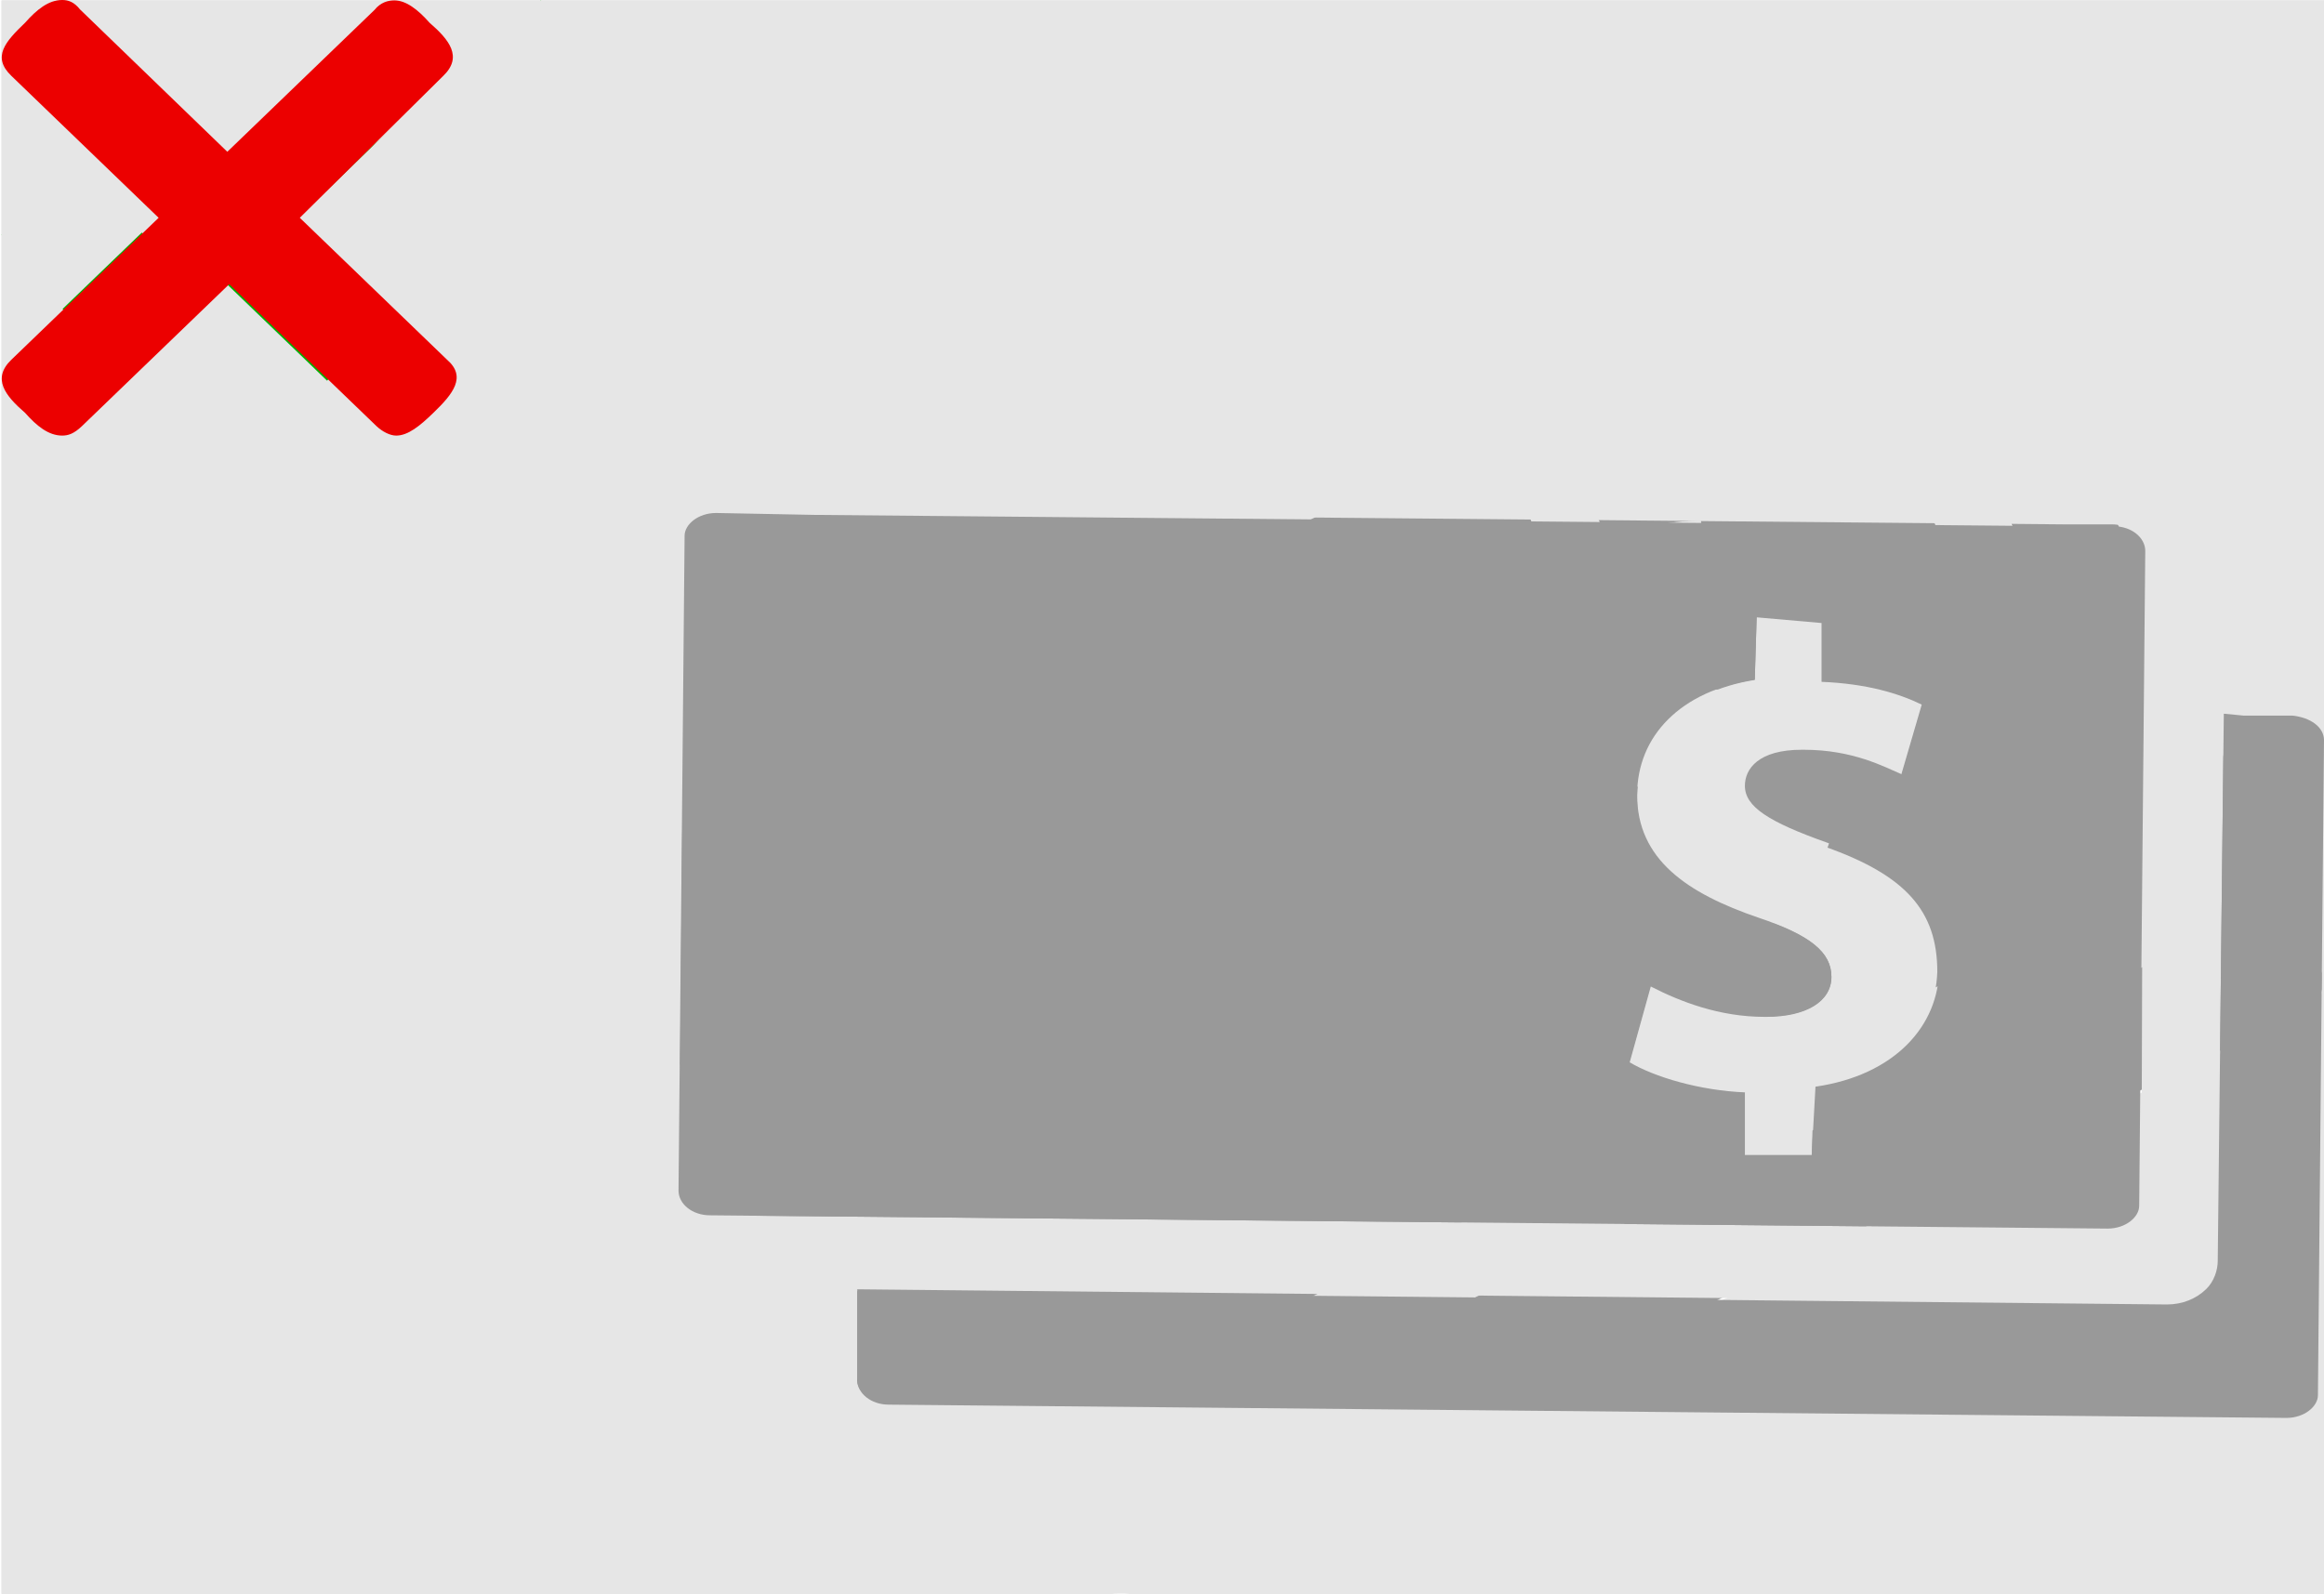 <?xml version="1.0" encoding="utf-8"?>
<!-- Generator: Adobe Illustrator 18.1.1, SVG Export Plug-In . SVG Version: 6.00 Build 0)  -->
<svg version="1.1" id="CLEAR_SPACE_LOGO" xmlns="http://www.w3.org/2000/svg" xmlns:xlink="http://www.w3.org/1999/xlink" x="0px"
	 y="0px" viewBox="-0.4 194.5 612.4 420.1" enable-background="new -0.4 194.5 612.4 420.1" xml:space="preserve">
<g>
	<g>
		<g>
			<g>
				<defs>
					<polyline id="SVGID_1_" points="612,614.6 0,614.6 0,194.6 612,194.6 612,614.6 					"/>
				</defs>
				<clipPath id="SVGID_2_">
					<use xlink:href="#SVGID_1_"  overflow="visible"/>
				</clipPath>
				<path clip-path="url(#SVGID_2_)" fill="#E6E6E6" d="M417.3,323.2l-14.8,7l6.7,15c-14.8,11-19.1,26.4-12.9,40.4
					c5.3,12,15.8,16.5,29.2,16.5c3.3,0,7.2-0.5,11-0.5c3.3-0.5,6.2-0.5,8.6-0.5c7.7,0,11.5,2,13.9,6.5c2.9,6-1.4,12.5-10,17
					c-8.1,4-17.2,5.5-24.4,5.5c-1.4,0-2.4,0-3.8,0l3.8,20.5c1,0,1.4,0,2.4,0c7.2,0,17.2-2,26.3-6l6.7,15l14.8-7.5l-7.2-16.5
					c15.8-11.5,20.1-27.9,13.9-41.9c-5.7-12.5-14.4-18-29.7-18c-2.9,0-5.3,0-8.6,0.5c-4.3,0.5-7.7,0.5-11,0.5c-7.7,0-12-1.5-13.4-5
					c-1.9-4.5-1-10.5,9.1-15.5c9.6-4.5,17.2-5,22.5-5c0.5,0,1.4,0,1.9,0l-3.3-20c-6.2,0-14.4,1-24.4,5.5L417.3,323.2 M235.4,589.6
					c-2.4,0-4.8-1-5.7-3l-70.8-156.1c-1.4-3,0.5-7.5,4.8-9l21.5-10.5l274.7-136.7l11-5.5c1.4-0.5,2.9-1,4.3-1c2.4,0,4.8,1,5.7,3
					l70.8,155.6c1.4,3-0.5,7.5-4.8,9.5L239.2,588.6C238.3,589.1,236.9,589.6,235.4,589.6 M612,194.6H142.1l15.8,18l-100,114.2
					L0,256.4l15.3-17.5L55,270.4l87.1-75.8H0v420h294.3c-2.4,0-4.3-1.5-4.8-3l-9.6-21L568,447.9c3.3-1.5,6.2-4.5,7.2-8
					c1-2.5,1-5.5-0.5-8l-59.3-130.2l4.3-2l11-5.5c1.4-0.5,2.9-1,4.3-1c2.4,0,4.8,1,5.7,3l70.8,155.6c1.4,3-0.5,7.5-4.8,9.5
					L299.1,613.6c-1,0.5-2.4,1-3.3,1H612V194.6"/>
			</g>
		</g>
		<g>
			<g>
				<defs>
					<polyline id="SVGID_3_" points="612,614.6 0,614.6 0,194.6 612,194.6 612,614.6 					"/>
				</defs>
				<clipPath id="SVGID_4_">
					<use xlink:href="#SVGID_3_"  overflow="visible"/>
				</clipPath>
				<path clip-path="url(#SVGID_4_)" fill="#999999" d="M535,292.8c-1.4,0-2.9,0.5-4.3,1l-11,5.5l-4.3,2l59.3,130.2
					c1,2.5,1.4,5.5,0.5,8c-1,3.5-3.8,6.5-7.2,8L279.9,590.1l9.6,21c1,2,2.9,3,4.8,3l0,0h1.4l0,0c1,0,2.4-0.5,3.3-1l307.7-152.6
					c3.8-2,6.2-6,4.8-9.5l-70.8-155.6C539.3,293.8,537.4,292.8,535,292.8"/>
			</g>
		</g>
		<g>
			<g>
				<defs>
					<polyline id="SVGID_5_" points="612,614.6 0,614.6 0,194.6 612,194.6 612,614.6 					"/>
				</defs>
				<clipPath id="SVGID_6_">
					<use xlink:href="#SVGID_5_"  overflow="visible"/>
				</clipPath>
				<path clip-path="url(#SVGID_6_)" fill="#999999" d="M425.4,402.1c-13.4,0-23.9-4-29.2-16.5c-6.2-14-1.9-29.4,12.9-40.4l-6.7-15
					l14.8-7l6.2,14c10-4.5,18.2-5.5,24.4-5.5l3.3,20c-0.5,0-1.4,0-1.9,0c-4.8,0-12.9,0.5-22.5,5c-10,5-11,11-9.1,15.5
					c1.4,3.5,5.7,5,13.4,5c2.9,0,6.7,0,11-0.5c2.9-0.5,5.7-0.5,8.6-0.5c15.3,0,24.4,5.5,29.7,18c6.2,14,2.4,30.4-13.9,41.9l7.2,16.5
					l-14.4,7l-6.7-15c-9.1,4-19.1,6-26.3,6c-1,0-1.9,0-2.4,0l-3.8-20.5c1.4,0,2.4,0,3.8,0c7.2,0,16.3-1.5,24.4-5.5
					c8.6-4.5,12.9-11,10-17c-1.9-4.5-6.2-6.5-13.9-6.5c-2.4,0-5.3,0-8.6,0.5C432.6,401.6,428.7,402.1,425.4,402.1 M475.1,267.9
					c-1.4,0-2.9,0.5-4.3,1l-11,5.5L184.7,411l-21.5,10.5c-3.8,2-6.2,6-4.8,9l71.3,156.1c1,2,2.9,3,5.7,3c1.4,0,2.9-0.5,4.3-1
					L547.4,436c3.8-2,6.2-6,4.8-9.5l-70.8-155.6C479.9,269.4,477.5,267.9,475.1,267.9"/>
			</g>
		</g>
		<g>
			<g>
				<defs>
					<polyline id="SVGID_7_" points="612,614.6 0,614.6 0,194.6 612,194.6 612,614.6 					"/>
				</defs>
				<clipPath id="SVGID_8_">
					<use xlink:href="#SVGID_7_"  overflow="visible"/>
				</clipPath>
				<polyline clip-path="url(#SVGID_8_)" fill="#00B100" points="142.1,194.6 142.1,194.6 55,269.9 15.3,238.9 0,256.4 57.9,326.7 
					157.9,212.5 142.1,194.6 				"/>
			</g>
		</g>
	</g>
</g>
<g>
	<g>
		<g>
			<g>
				<defs>
					<polyline id="SVGID_9_" points="612,614.6 0,614.6 0,194.6 612,194.6 612,614.6 					"/>
				</defs>
				<clipPath id="SVGID_10_">
					<use xlink:href="#SVGID_9_"  overflow="visible"/>
				</clipPath>
				<path clip-path="url(#SVGID_10_)" fill="#E6E6E6" d="M462.5,357.2l-0.5,16.5c-19.1,3-30.5,15-31,30.4
					c-0.5,17,12.9,25.9,32.1,32.4c13.5,4.5,19.1,9,19.1,15.5s-6.7,10.5-17.1,10.5h-0.5c-11.9,0-22.2-4-30-8l-5.7,20.5
					c6.7,4,18.6,7.5,30.5,8v16.5L477,500l0.5-18c20.7-3,32.1-16,32.6-31.4c0-16-8.3-25.4-29.5-32.9c-15.5-5.5-21.7-9.5-21.7-15
					c0-5,3.6-9.5,15-9.5h0.5c12.9,0,21.2,4.5,25.9,6.5l5.7-19.5c-6.2-3-14.5-5.5-26.4-6v-15.5L462.5,357.2 M102.9,194.6H16
					c1.6,0,3.1,0.5,5.2,2.5L60,234.5L98.3,197C99.8,195.1,101.4,194.6,102.9,194.6 M555.1,518.3L555.1,518.3l-368.3-3.5
					c-4.7,0-8.8-3-8.3-6.5l1.6-172.6c0-3.5,3.6-6,8.3-6l0,0h25.3l329.5,3h12.9c4.7,0,8.3,3,8.3,6.5l-0.5,172.6
					C563.4,515.3,559.7,518.3,555.1,518.3 M612,194.6H103.5c3.1,0,6.2,2.5,9.8,6c5.2,5,8.8,9.5,3.6,14L78.1,252l38.8,37.4
					c5.2,5,1.6,9.5-3.6,14c-3.1,3.5-6.7,6-9.8,6c-1.6,0-3.1-0.5-5.2-2.5l-38.8-37.4l-38.8,37.4c-1.6,1.5-3.6,2.5-5.2,2.5
					c-3.1,0-6.2-2.5-9.8-6c-5.2-5-8.8-9.5-3.6-14L40.9,252L2.6,214.5c-5.2-5-1.6-9.5,3.6-14c3.1-3.5,6.2-6,9.3-6H0v420h612V389.1
					l-1.6,172.6c0,3.5-3.6,6-8.3,6l0,0l-368.3-3.5c-4.7,0-8.8-3-8.3-6.5v-23.4l345.1,3.5l0,0c4.1,0,7.8-1.5,10.3-4
					c2.1-2,3.1-4.5,3.1-7.5l1.6-144.2h5.2h12.9c4.7,0,8.3,3,8.3,6.5V194.6"/>
			</g>
		</g>
		<g>
			<g>
				<defs>
					<polyline id="SVGID_11_" points="612,614.6 0,614.6 0,194.6 612,194.6 612,614.6 					"/>
				</defs>
				<clipPath id="SVGID_12_">
					<use xlink:href="#SVGID_11_"  overflow="visible"/>
				</clipPath>
				<path clip-path="url(#SVGID_12_)" fill="#999999" d="M585.6,382.6L584,526.8c0,2.5-1,5.5-3.1,7.5c-2.6,2.5-6.2,4-10.3,4l0,0
					l-345.1-3.5v23.4c0,3.5,3.6,6.5,8.3,6.5l368.3,3.5l0,0c4.7,0,8.3-3,8.3-6l1.6-172.6l0,0c0-3.5-3.6-6-8.3-6.5h-12.9L585.6,382.6"
					/>
			</g>
		</g>
		<g>
			<g>
				<defs>
					<polyline id="SVGID_13_" points="612,614.6 0,614.6 0,194.6 612,194.6 612,614.6 					"/>
				</defs>
				<clipPath id="SVGID_14_">
					<use xlink:href="#SVGID_13_"  overflow="visible"/>
				</clipPath>
				<path clip-path="url(#SVGID_14_)" fill="#999999" d="M465.1,462.4c10.3,0,17.1-4,17.1-10.5s-5.7-11-19.1-15.5
					C444,429.9,431,420.9,431,404c0-15.5,11.4-27.4,31-30.4l0.5-16.5l17.6,0.5v15.5c11.9,0.5,20.2,3.5,26.4,6l-5.7,19.5
					c-4.7-2-12.9-6.5-25.9-6.5h-0.5c-11.4,0-15,5-15,9.5c0,5.5,6.2,9.5,21.7,15c21.2,7.5,29.5,17.5,29.5,32.9
					c0,15.5-11.9,28.4-32.6,31.4l-1,18h-17.6v-16.5c-11.9-0.5-23.8-4-30.5-8l5.7-20.5c7.2,4,18.1,8,30,8
					C464.6,462.4,465.1,462.4,465.1,462.4 M188.3,329.7c-4.7,0-8.3,3-8.3,6l-1.6,172.6c0,3.5,3.6,6.5,8.3,6.5l368.3,3.5l0,0
					c4.7,0,8.3-3,8.3-6l1.6-172.6c0-3.5-3.6-6.5-8.3-6.5h-12.9l-329.5-3L188.3,329.7C188.8,329.7,188.8,329.7,188.3,329.7"/>
			</g>
		</g>
		<g>
			<g>
				<defs>
					<polyline id="SVGID_15_" points="612,614.6 0,614.6 0,194.6 612,194.6 612,614.6 					"/>
				</defs>
				<clipPath id="SVGID_16_">
					<use xlink:href="#SVGID_15_"  overflow="visible"/>
				</clipPath>
				<path clip-path="url(#SVGID_16_)" fill="#EC0000" d="M103.5,194.6L103.5,194.6c-1.6,0-3.6,0.5-5.2,2.5l-38.8,37.4L20.7,197
					c-1.6-2-3.1-2.5-4.7-2.5l0,0c-3.6,0-6.7,2.5-9.8,6c-5.2,5-8.8,9-3.6,14l38.8,37.4L2.6,289.3c-5.2,5-1.6,9.5,3.6,14
					c3.1,3.5,6.2,6,9.8,6c1.6,0,3.1-0.5,5.2-2.5L60,269.4l38.8,37.4c1.6,1.5,3.6,2.5,5.2,2.5c3.1,0,6.2-2.5,9.8-6
					c5.2-5,8.8-9.5,3.6-14l-38.8-37.4l37.8-37.4c5.2-5,1.6-9.5-3.6-14C109.7,197,106.6,194.6,103.5,194.6"/>
			</g>
		</g>
	</g>
</g>
</svg>
